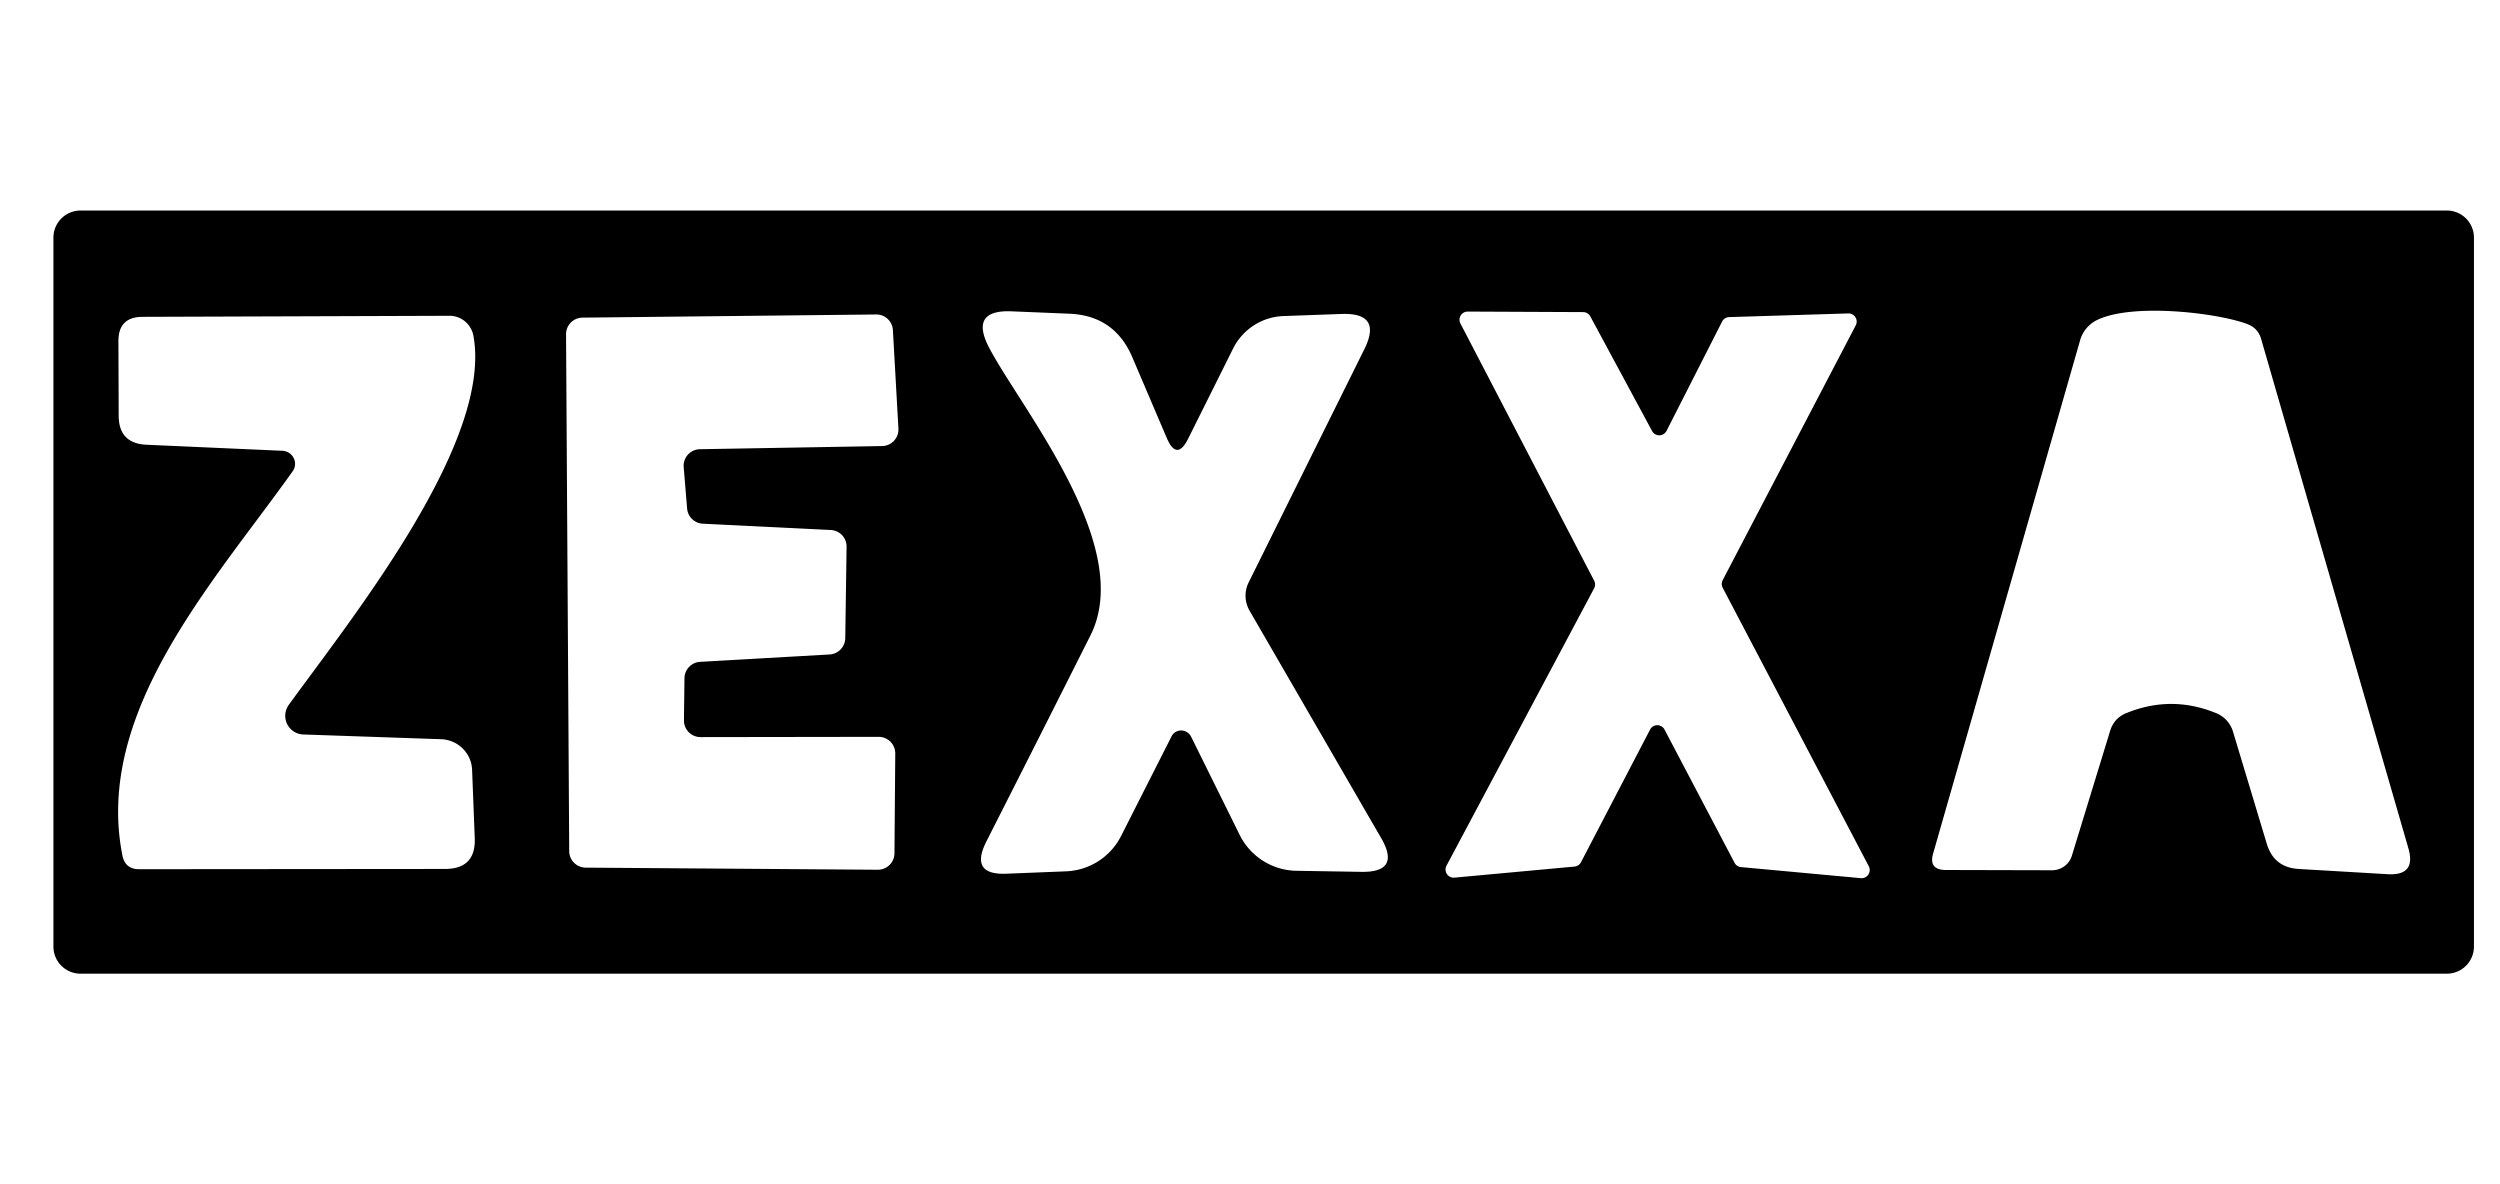 <?xml version="1.0" encoding="UTF-8" standalone="no"?>
<!DOCTYPE svg PUBLIC "-//W3C//DTD SVG 1.1//EN" "http://www.w3.org/Graphics/SVG/1.1/DTD/svg11.dtd">
<svg xmlns="http://www.w3.org/2000/svg" version="1.1" viewBox="0.00 0.00 95.00 45.00">
<path fill="#000000" d="
  M 94.01 35.97
  A 1.03 1.03 0.0 0 1 92.98 37.00
  L 3.06 37.00
  A 1.03 1.03 0.0 0 1 2.03 35.97
  L 2.03 9.03
  A 1.03 1.03 0.0 0 1 3.06 8.00
  L 92.98 8.00
  A 1.03 1.03 0.0 0 1 94.01 9.03
  L 94.01 35.97
  Z
  M 44.34 16.65
  L 43.03 13.58
  Q 42.35 11.98 40.61 11.92
  L 38.43 11.83
  Q 36.85 11.77 37.57 13.18
  C 38.74 15.45 43.15 20.73 41.44 24.14
  Q 39.49 28.02 37.48 31.98
  Q 36.83 33.27 38.27 33.20
  L 40.52 33.11
  A 2.45 2.45 0.0 0 0 42.60 31.77
  L 44.52 27.98
  A 0.42 0.41 45.4 0 1 45.26 27.99
  L 47.10 31.71
  A 2.45 2.45 0.0 0 0 49.27 33.09
  L 51.72 33.13
  Q 53.25 33.16 52.48 31.84
  L 47.48 23.20
  A 1.14 1.13 43.7 0 1 47.45 22.13
  L 51.85 13.26
  Q 52.53 11.88 50.99 11.93
  L 48.78 12.01
  A 2.24 2.22 -77.3 0 0 46.86 13.24
  L 45.15 16.67
  Q 44.72 17.53 44.34 16.65
  Z
  M 62.70 27.73
  A 0.31 0.31 0.0 0 1 63.25 27.72
  L 65.91 32.78
  A 0.31 0.31 0.0 0 0 66.16 32.95
  L 70.71 33.37
  A 0.31 0.31 0.0 0 0 71.01 32.91
  L 65.46 22.33
  A 0.31 0.31 0.0 0 1 65.46 22.05
  L 70.52 12.36
  A 0.31 0.31 0.0 0 0 70.24 11.91
  L 65.70 12.05
  A 0.31 0.31 0.0 0 0 65.44 12.22
  L 63.33 16.37
  A 0.31 0.31 0.0 0 1 62.78 16.38
  L 60.43 12.02
  A 0.31 0.31 0.0 0 0 60.16 11.86
  L 55.77 11.84
  A 0.31 0.31 0.0 0 0 55.50 12.30
  L 60.58 22.07
  A 0.31 0.31 0.0 0 1 60.58 22.35
  L 54.97 32.89
  A 0.31 0.31 0.0 0 0 55.27 33.35
  L 59.83 32.93
  A 0.31 0.31 0.0 0 0 60.08 32.76
  L 62.70 27.73
  Z
  M 80.82 27.09
  Q 82.53 26.40 84.24 27.11
  A 1.10 1.10 0.0 0 1 84.85 27.79
  L 86.14 32.07
  Q 86.41 32.96 87.34 33.02
  L 90.74 33.22
  Q 91.82 33.28 91.52 32.24
  L 85.92 12.87
  Q 85.80 12.47 85.41 12.32
  C 84.34 11.90 81.03 11.49 79.67 12.17
  A 1.24 1.22 -5.5 0 0 79.05 12.91
  L 73.46 32.43
  Q 73.28 33.05 73.93 33.06
  L 77.98 33.07
  A 0.79 0.78 8.5 0 0 78.73 32.52
  L 80.18 27.79
  Q 80.33 27.28 80.82 27.09
  Z
  M 10.74 17.13
  A 0.50 0.49 19.4 0 1 11.12 17.91
  C 8.16 22.08 3.57 27.04 4.65 32.50
  Q 4.75 33.03 5.29 33.03
  L 16.91 33.02
  Q 18.09 33.02 18.04 31.84
  L 17.94 29.26
  A 1.22 1.21 0.0 0 0 16.76 28.09
  L 11.52 27.91
  A 0.71 0.71 0.0 0 1 10.97 26.79
  C 13.33 23.53 18.73 16.82 17.99 12.76
  A 0.93 0.92 84.8 0 0 17.08 12.00
  L 5.42 12.04
  Q 4.49 12.04 4.50 12.98
  L 4.51 15.81
  Q 4.52 16.85 5.56 16.90
  L 10.74 17.13
  Z
  M 25.98 17.75
  A 0.63 0.63 0.0 0 1 26.60 17.07
  L 33.53 16.95
  A 0.63 0.63 0.0 0 0 34.14 16.29
  L 33.93 12.54
  A 0.63 0.63 0.0 0 0 33.30 11.95
  L 22.14 12.07
  A 0.63 0.63 0.0 0 0 21.51 12.71
  L 21.63 32.35
  A 0.63 0.63 0.0 0 0 22.25 32.97
  L 33.36 33.05
  A 0.63 0.63 0.0 0 0 33.99 32.42
  L 34.02 28.63
  A 0.63 0.63 0.0 0 0 33.39 28.00
  L 26.62 28.01
  A 0.63 0.63 0.0 0 1 25.99 27.37
  L 26.01 25.77
  A 0.63 0.63 0.0 0 1 26.61 25.15
  L 31.52 24.87
  A 0.63 0.63 0.0 0 0 32.12 24.25
  L 32.17 20.78
  A 0.63 0.63 0.0 0 0 31.57 20.14
  L 26.70 19.90
  A 0.63 0.63 0.0 0 1 26.11 19.32
  L 25.98 17.75
  Z"
/>
</svg>
